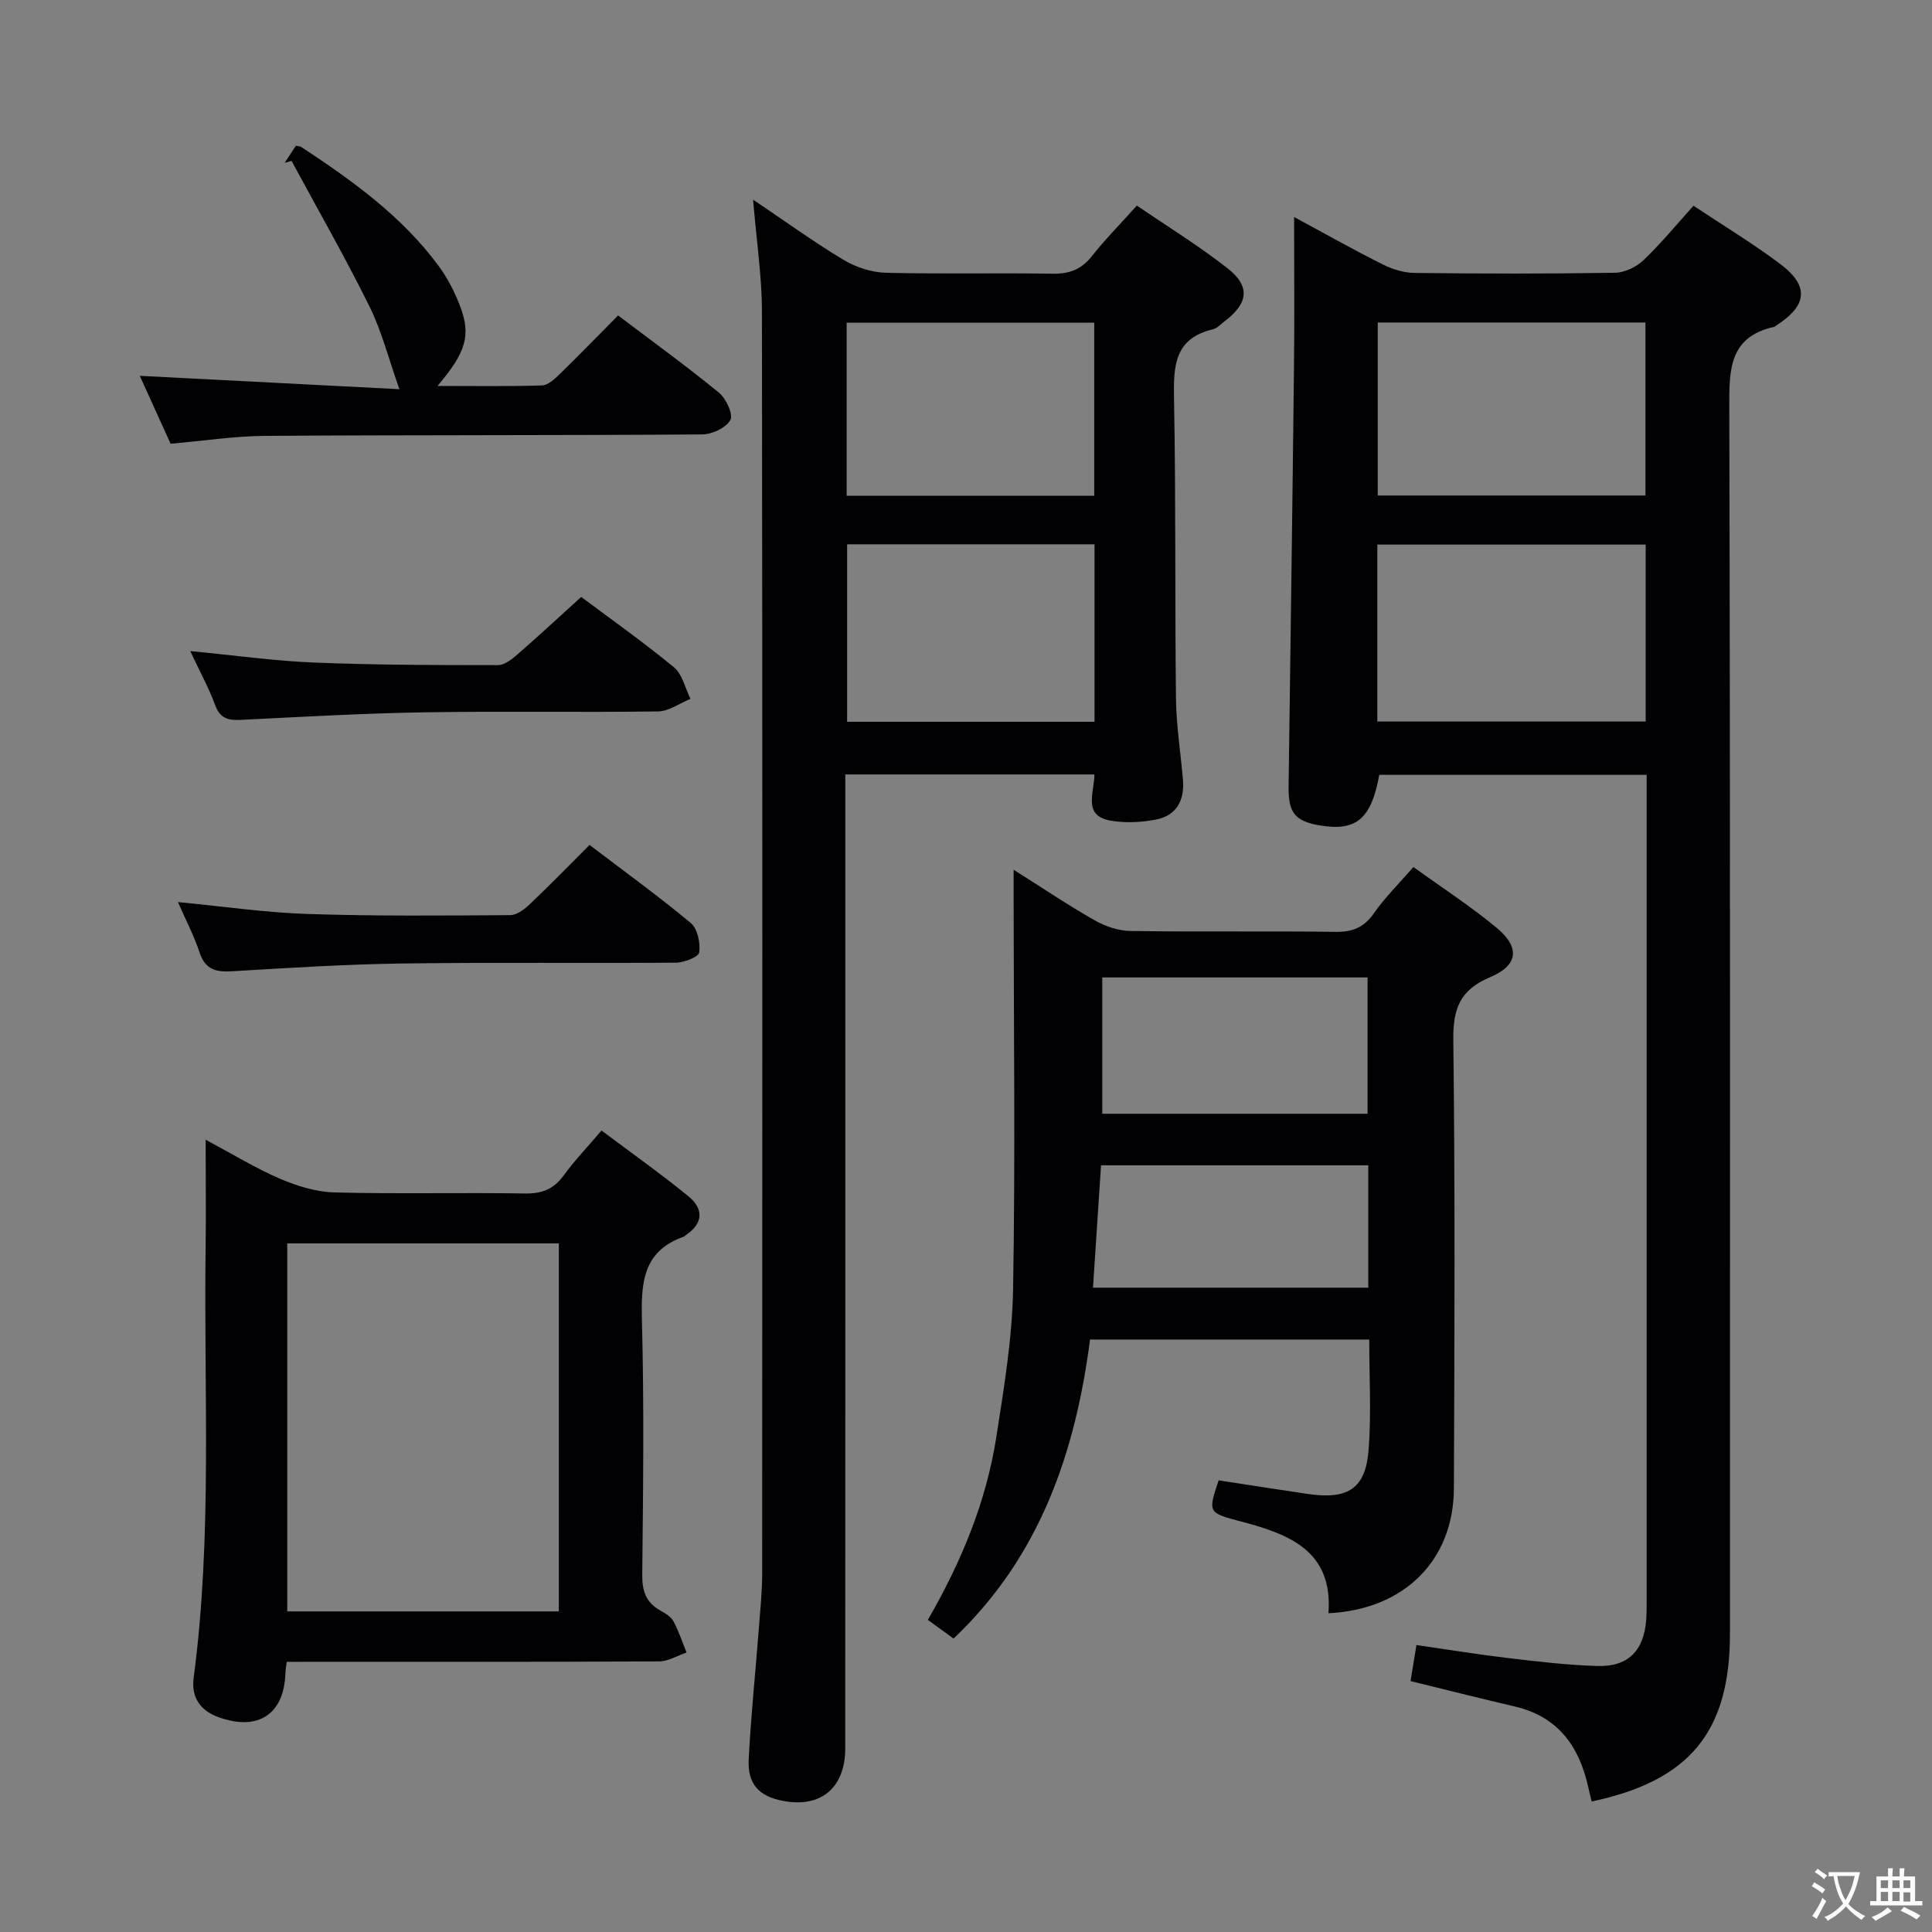 <svg enable-background="new 0 0 400 400" viewBox="0 0 400 400" xmlns="http://www.w3.org/2000/svg"><rect x="0" y="0" width="400" height="400" fill="#808080" stroke="none"/><g fill="#010103"><path d="m267.93 44.93c6.73 3.63 12.49 6.89 18.4 9.84 2 1 4.38 1.72 6.59 1.74 13.82.16 27.65.19 41.48-.04 2.01-.03 4.41-1.21 5.9-2.63 3.59-3.42 6.75-7.3 10.32-11.24 6.14 4.08 12.27 7.78 17.96 12.06 6.06 4.55 5.62 8.6-.84 12.74-.14.09-.26.24-.42.27-9.33 2.09-9.31 8.82-9.29 16.62.22 84.63.14 169.25.14 253.88 0 20.34-8.27 30.5-28.64 34.81-.24-1.03-.49-2.06-.73-3.1-1.9-8.44-6.32-14.52-15.22-16.58-7.09-1.65-14.15-3.44-21.54-5.25.38-2.3.74-4.53 1.22-7.46 6.45.93 12.77 1.96 19.12 2.71 6.1.72 12.22 1.45 18.34 1.63 6.43.19 9.69-3.24 10.12-9.72.07-1 .08-2 .08-3 0-55.97 0-111.95 0-167.92 0-1.15 0-2.31 0-3.87-18.59 0-36.97 0-55.36 0-1.63 9.05-4.69 11.71-12.15 10.5-5.3-.86-6.7-2.64-6.62-8.05.39-28.79.79-57.59 1.11-86.38.13-10.16.03-20.31.03-31.56zm17.23 104.46h55.56c0-12.4 0-24.35 0-36.64-18.61 0-37 0-55.56 0zm.09-46.81h55.42c0-12.09 0-23.83 0-35.81-18.63 0-37 0-55.42 0z"/><path d="m155.92 41.34c6.65 4.47 12.53 8.74 18.73 12.46 2.54 1.53 5.77 2.59 8.71 2.67 11.49.3 22.99 0 34.49.2 3.47.06 5.97-.82 8.16-3.58 2.77-3.51 5.94-6.71 9.37-10.53 6.38 4.37 12.87 8.35 18.82 13.03 4.72 3.71 4.23 7.22-.64 10.91-.79.6-1.55 1.47-2.45 1.68-8.04 1.91-8.17 7.71-8.04 14.46.39 20.65.16 41.32.4 61.97.07 5.63.97 11.24 1.45 16.86.35 4.2-1.32 7.37-5.54 8.2-3.05.6-6.37.76-9.41.24-5.88-1.02-3.4-5.72-3.38-9.57-17.01 0-33.92 0-51.58 0v5.65c0 65.32.01 130.64-.01 195.95 0 8.2-5.02 12.41-12.87 10.92-4.97-.94-7.38-3.46-7.12-8.61.47-9.13 1.42-18.23 2.12-27.34.28-3.64.66-7.3.67-10.95.04-87.15.07-174.29-.05-261.44-.01-7.39-1.14-14.79-1.83-23.18zm70.69 71.35c-17.36 0-34.25 0-51.22 0v36.75h51.22c0-12.3 0-24.24 0-36.75zm-.06-10.05c0-12.03 0-23.78 0-35.84-17.22 0-34.25 0-51.26 0v35.84z"/><path d="m292.64 179.51c6.07 4.39 11.96 8.19 17.3 12.65 4.81 4.01 4.38 7.72-1.42 10.15-6.19 2.6-7.71 6.45-7.63 12.96.38 30.98.25 61.97.12 92.95-.07 14.86-10.33 25.05-25.97 25.78.98-12.9-8.12-16.37-18.12-19-6.85-1.8-6.84-1.83-4.61-8.51 6.18.95 12.36 1.93 18.55 2.83 8.3 1.2 11.91-1.16 12.51-9.29.55-7.42.12-14.92.12-22.7-19.26 0-38.17 0-57.81 0-3.01 23.22-10.29 44.9-28.26 61.92-1.74-1.27-3.44-2.5-5.32-3.87 6.92-11.99 12.08-24.4 14.17-37.81 1.58-10.16 3.3-20.42 3.48-30.66.47-26.93.13-53.88.11-80.82 0-1.64 0-3.29 0-6.02 5.99 3.78 11.27 7.34 16.79 10.48 2.19 1.24 4.89 2.16 7.38 2.2 14.16.21 28.32-.01 42.48.18 3.52.05 5.88-.91 7.94-3.84 2.27-3.27 5.14-6.09 8.19-9.58zm-64.43 51.08h54.93c0-9.58 0-18.92 0-28.22-18.55 0-36.64 0-54.93 0zm55.08 36.01c0-8.62 0-16.85 0-25.34-18.45 0-36.66 0-55.33 0-.56 8.46-1.1 16.77-1.67 25.34z"/><path d="m59.36 344.07c-.16 1.31-.25 1.81-.27 2.3-.25 8.56-5.63 12.1-13.84 9.16-3.87-1.39-5.67-4.23-5.16-8.1 3.91-29.52 2.08-59.19 2.48-88.79.1-7.14.01-14.29.01-22.67 5.62 3 10.34 5.9 15.38 8.07 3.53 1.51 7.48 2.74 11.27 2.84 13.16.34 26.33 0 39.49.22 3.53.06 5.94-.92 8-3.76 2.24-3.07 4.89-5.84 7.82-9.28 6.14 4.61 12.21 8.91 17.96 13.59 3.2 2.6 3.17 5.63-.55 8.09-.14.09-.25.25-.39.3-8.64 3.05-8.85 9.82-8.65 17.58.46 17.49.24 35 .06 52.49-.03 3.38.84 5.73 3.79 7.36 1 .55 2.16 1.25 2.67 2.2 1.1 2.05 1.83 4.3 2.71 6.46-1.88.64-3.76 1.83-5.64 1.84-23.83.13-47.66.08-71.5.08-1.78.02-3.58.02-5.64.02zm.11-86.64v76.19h56.23c0-25.53 0-50.75 0-76.19-18.87 0-37.44 0-56.23 0z"/><path d="m28.94 77.81c18.43.95 36.27 1.87 53.75 2.77-2.21-6.24-3.64-11.97-6.19-17.13-5.05-10.21-10.72-20.11-16.14-30.14-.48.14-.95.27-1.43.41.79-1.2 1.58-2.39 2.33-3.54.5.11.86.09 1.11.25 10.58 6.97 20.86 14.33 28.48 24.68 1.84 2.51 3.32 5.39 4.42 8.31 2.28 6.05 1.22 9.48-4.68 16.49 7.49 0 14.57.11 21.63-.11 1.23-.04 2.58-1.3 3.59-2.28 4.03-3.92 7.95-7.96 12.16-12.21 7.24 5.48 14.22 10.53 20.88 15.99 1.48 1.21 3 4.5 2.36 5.66-.88 1.62-3.78 2.97-5.82 2.98-30.13.22-60.26.1-90.39.3-6.44.04-12.87 1.04-19.68 1.63-2.11-4.65-4.28-9.43-6.38-14.06z"/><path d="m36.84 186.76c9.35.9 18.07 2.18 26.83 2.47 13.98.46 27.98.33 41.97.24 1.4-.01 3-1.26 4.13-2.34 4.09-3.88 8.02-7.93 12.29-12.19 7.09 5.39 14.22 10.55 20.96 16.16 1.4 1.16 2.01 4.11 1.75 6.07-.13.95-3.13 2.13-4.84 2.14-18.83.15-37.66-.09-56.49.17-11.79.16-23.58.9-35.35 1.61-3.37.21-5.59-.33-6.77-3.89-1.12-3.41-2.82-6.63-4.48-10.44z"/><path d="m39.39 134.8c9.28.89 17.51 2.05 25.76 2.38 12.63.51 25.29.53 37.93.53 1.39 0 2.95-1.26 4.13-2.29 4.38-3.81 8.64-7.77 13.12-11.83 5.99 4.48 12.8 9.29 19.21 14.57 1.75 1.44 2.31 4.31 3.42 6.53-2.24.91-4.46 2.57-6.71 2.6-16.16.23-32.32-.08-48.48.19-12.62.21-25.24.93-37.86 1.56-2.62.13-4.34-.25-5.36-3.05-1.3-3.53-3.14-6.87-5.16-11.19z"/></g><path d="m377.9 391.2c-.2.3-.4.5-.6.8-.7-.6-1.4-1-2.2-1.5.2-.3.4-.5.5-.8.6.4 1.4.8 2.3 1.5zm-1.8 6.1c-.2-.2-.5-.4-.9-.6.4-.6.8-1.2 1.2-1.9s.7-1.3.9-1.9c.3.3.5.5.8.7-.7 1.3-1.4 2.6-2 3.7zm2.2-9c-.3.3-.5.5-.6.8-.6-.6-1.3-1.1-2-1.5.3-.3.5-.5.6-.7.6.5 1.3.9 2 1.4zm.3.2v-.9h2 4.5c-.3 1.3-.6 2.5-1 3.6s-.9 2.1-1.4 3c.4.5 1 1 1.6 1.4s1.2.8 1.9 1.1c-.3.2-.5.4-.8.8-.4-.3-1-.7-1.6-1.2s-1.2-1.1-1.6-1.6c-.5.6-1.1 1.1-1.7 1.6s-1.4.9-2.1 1.4c-.1-.3-.3-.5-.7-.8.6-.2 1.2-.5 1.9-1s1.4-1.1 2-1.8c-.5-.8-.9-1.6-1.2-2.5s-.6-2-.8-3.2c-.4.1-.7.1-1 .1zm2.5 2.7c.3 1 .7 1.7 1 2.2.3-.5.6-1.1 1-2s.6-1.9.9-3h-3.2-.4c.1.9.3 1.8.7 2.8z" fill="#fcfafa"/><path d="m396.5 388.5v1.5 3.6h1.5v.9c-.4 0-1 0-1.7 0h-7.9c-.5 0-.9 0-1.2 0v-.9h1.3v-3.5c0-.7 0-1.2 0-1.6h2.4c0-.8 0-1.4 0-1.7h1c0 .3-.1.8-.1 1.7h1.5c0-.8 0-1.4 0-1.7h1c0 .3-.1.9-.1 1.7zm-8.2 9.2c-.2-.3-.5-.5-.8-.8.8-.3 1.4-.6 1.9-.9s1-.7 1.4-1.1c.3.3.6.5.9.8-1.6 1-2.8 1.6-3.4 2zm2.6-6.8v-1.6h-1.5v1.6zm0 2.7v-1.9h-1.5v1.9zm2.4-2.7v-1.6h-1.5v1.6zm0 2.7v-1.9h-1.5v1.9zm.2 2 .7-.8c.4.2.9.5 1.6.8s1.3.7 1.8 1c-.3.3-.5.5-.8.8-.4-.3-1.5-1-3.3-1.8zm2-4.7v-1.6h-1.4v1.6zm0 2.8v-1.9h-1.4v1.9z" fill="#fcfafa"/></svg>